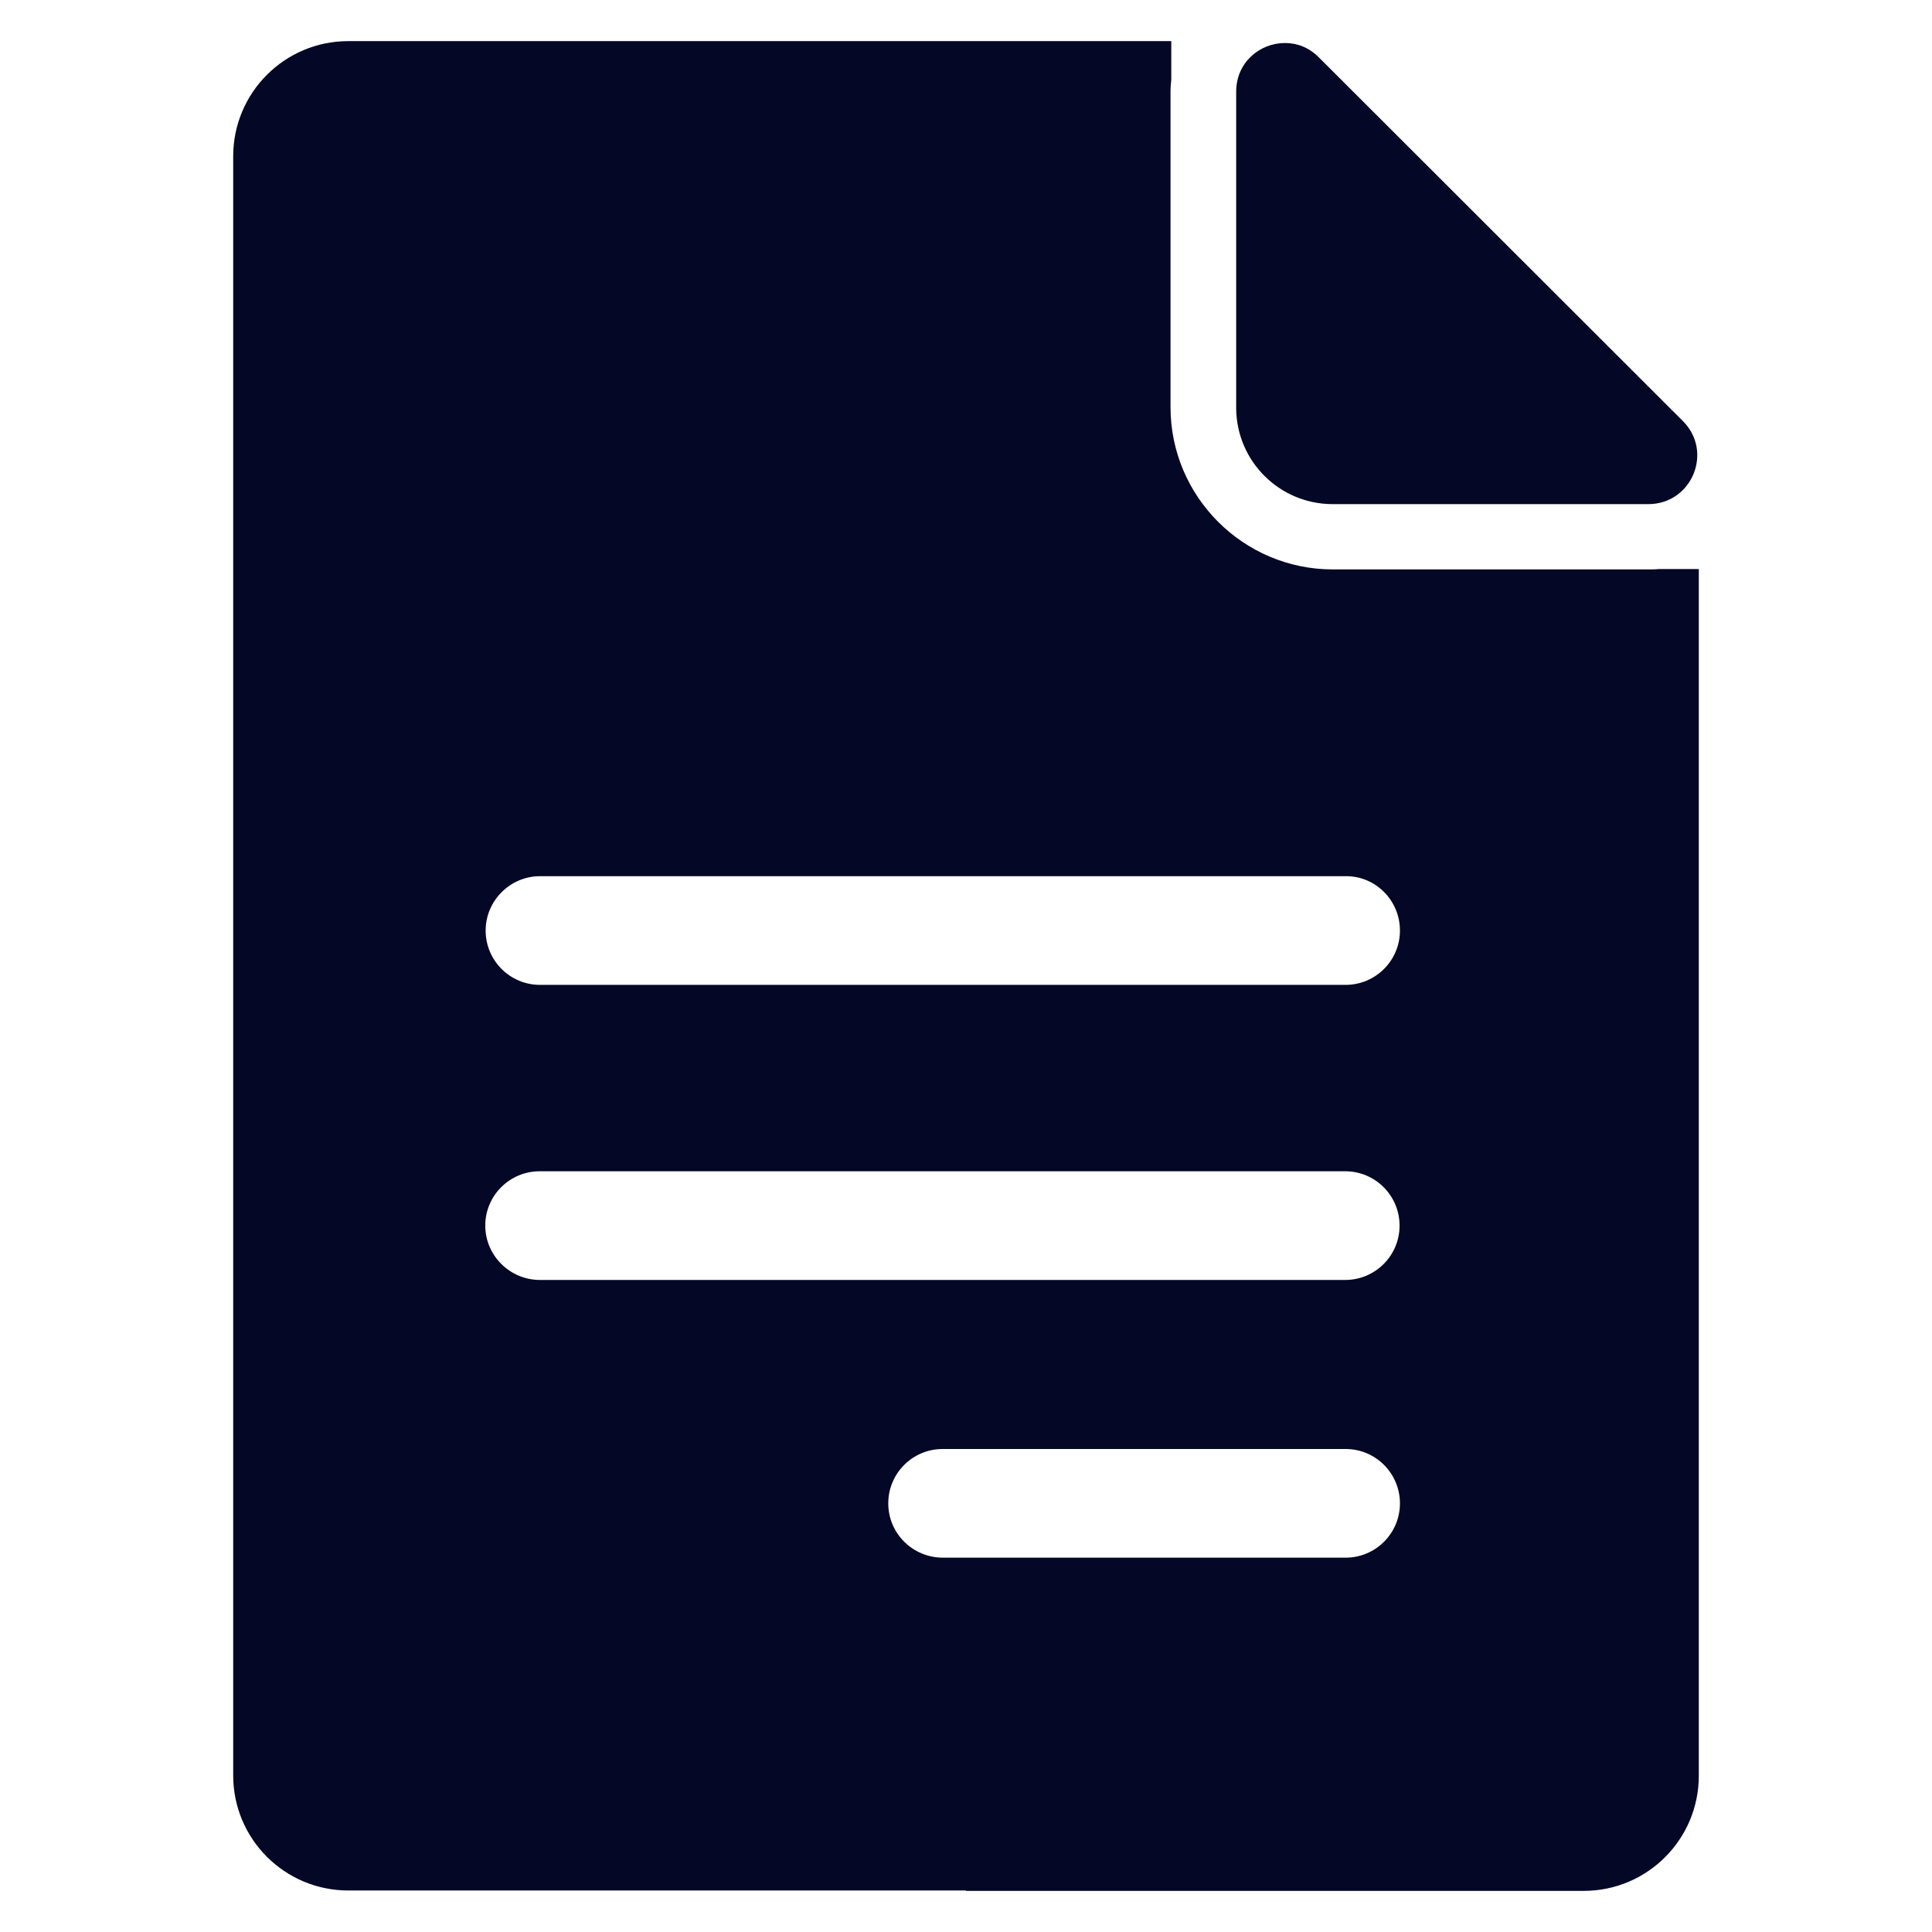 <?xml version="1.0" encoding="utf-8"?>
<!-- Generator: Adobe Illustrator 22.0.1, SVG Export Plug-In . SVG Version: 6.00 Build 0)  -->
<svg version="1.1" id="Layer_1" xmlns="http://www.w3.org/2000/svg" xmlns:xlink="http://www.w3.org/1999/xlink" x="0px" y="0px"
	 viewBox="0 0 512 512" style="enable-background:new 0 0 512 512;" xml:space="preserve">
<style type="text/css">
	.st0{fill:#040725;}
</style>
<g>
	<path class="st0" d="M256,501.1h130.2h33.5c16.9,0,30.5-13.7,30.5-30.5V150.8h-10.6c-0.9,0.1-1.8,0.1-2.7,0.1h-66.6h-17.1
		c-23.7,0-43-19.3-43-43V90.8V24.3c0-1.1,0.1-2.2,0.2-3.2V10.9H256H92.3c-16.9,0-30.5,13.7-30.5,30.5v32v397.1
		c0,16.9,13.7,30.5,30.5,30.5H256L256,501.1z M235.4,398.4c0-8,6.5-14.4,14.4-14.4h106.8c8,0,14.4,6.5,14.4,14.4
		c0,8-6.5,14.4-14.4,14.4H249.9C241.9,412.8,235.4,406.4,235.4,398.4z M128.6,324.8c0-8,6.5-14.4,14.4-14.4h213.5
		c8,0,14.4,6.5,14.4,14.4c0,8-6.5,14.4-14.4,14.4H143.1C135.1,339.2,128.6,332.7,128.6,324.8z M371,246.6c0,8-6.5,14.4-14.4,14.4
		H143.1c-8,0-14.4-6.5-14.4-14.4s6.5-14.4,14.4-14.4h213.5C364.5,232.1,371,238.6,371,246.6z"/>
	<path class="st0" d="M446,111.6l-96.5-96.4c-2.7-2.7-5.8-3.8-9-3.8c-6.6,0-12.9,5.1-12.9,12.9v83.7c0,0.1,0,0.2,0,0.2
		c0.1,14,11.4,25.3,25.4,25.4c0.1,0,0.2,0,0.2,0h83.6C448.4,133.6,454.1,119.7,446,111.6z"/>
</g>
</svg>
